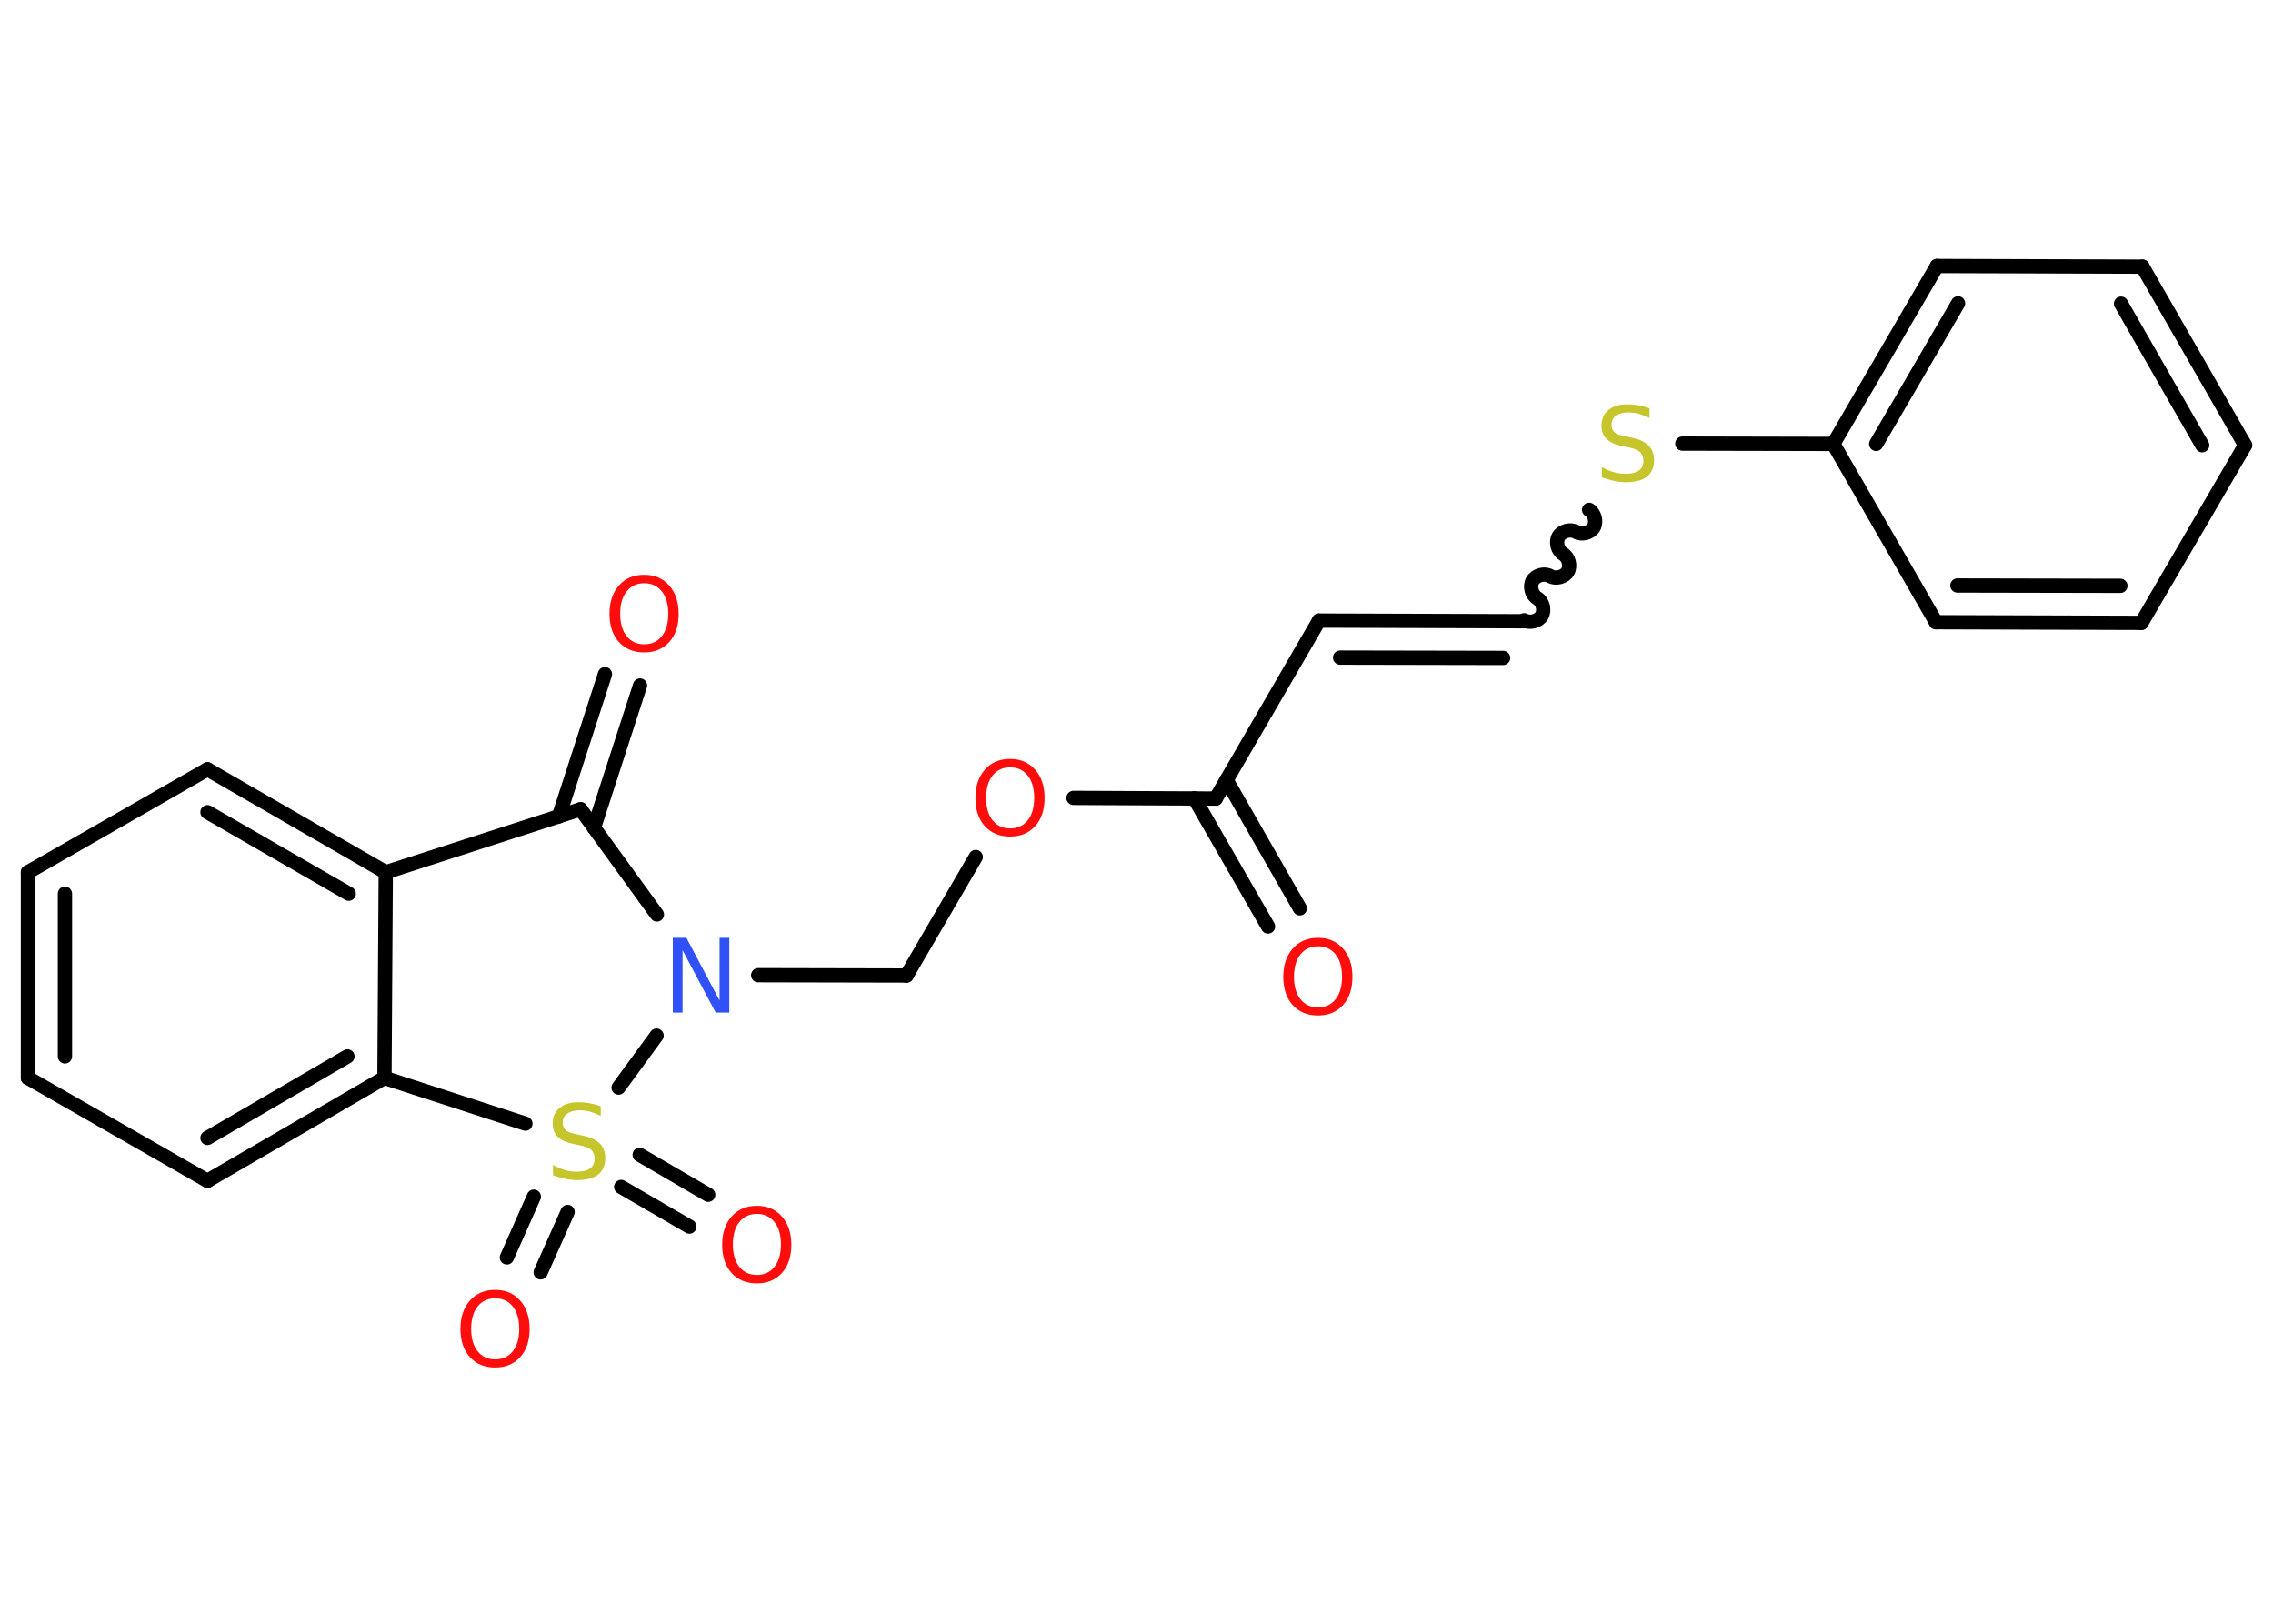 <?xml version='1.0' encoding='UTF-8'?>
<!DOCTYPE svg PUBLIC "-//W3C//DTD SVG 1.1//EN" "http://www.w3.org/Graphics/SVG/1.1/DTD/svg11.dtd">
<svg version='1.2' xmlns='http://www.w3.org/2000/svg' xmlns:xlink='http://www.w3.org/1999/xlink' width='70.0mm' height='50.0mm' viewBox='0 0 70.0 50.0'>
  <desc>Generated by the Chemistry Development Kit (http://github.com/cdk)</desc>
  <g stroke-linecap='round' stroke-linejoin='round' stroke='#000000' stroke-width='.44' fill='#FF0D0D'>
    <rect x='.0' y='.0' width='70.0' height='50.0' fill='#FFFFFF' stroke='none'/>
    <g id='mol1' class='mol'>
      <g id='mol1bnd1' class='bond'>
        <line x1='39.05' y1='28.53' x2='36.78' y2='24.58'/>
        <line x1='40.03' y1='27.97' x2='37.77' y2='24.02'/>
      </g>
      <line id='mol1bnd2' class='bond' x1='37.44' y1='24.59' x2='40.62' y2='19.11'/>
      <g id='mol1bnd3' class='bond'>
        <line x1='40.62' y1='19.11' x2='46.95' y2='19.13'/>
        <line x1='41.27' y1='20.25' x2='46.29' y2='20.26'/>
      </g>
      <path id='mol1bnd4' class='bond' d='M48.94 15.7c.17 .1 .24 .37 .14 .54c-.1 .17 -.37 .24 -.54 .14c-.17 -.1 -.44 -.03 -.54 .14c-.1 .17 -.03 .44 .14 .54c.17 .1 .24 .37 .14 .54c-.1 .17 -.37 .24 -.54 .14c-.17 -.1 -.44 -.03 -.54 .14c-.1 .17 -.03 .44 .14 .54c.17 .1 .24 .37 .14 .54c-.1 .17 -.37 .24 -.54 .14' fill='none' stroke='#000000' stroke-width='.44'/>
      <line id='mol1bnd5' class='bond' x1='51.81' y1='13.66' x2='56.46' y2='13.67'/>
      <g id='mol1bnd6' class='bond'>
        <line x1='59.65' y1='8.19' x2='56.46' y2='13.67'/>
        <line x1='60.3' y1='9.34' x2='57.78' y2='13.67'/>
      </g>
      <line id='mol1bnd7' class='bond' x1='59.65' y1='8.19' x2='65.98' y2='8.21'/>
      <g id='mol1bnd8' class='bond'>
        <line x1='69.14' y1='13.71' x2='65.98' y2='8.21'/>
        <line x1='67.82' y1='13.71' x2='65.32' y2='9.35'/>
      </g>
      <line id='mol1bnd9' class='bond' x1='69.14' y1='13.71' x2='65.95' y2='19.18'/>
      <g id='mol1bnd10' class='bond'>
        <line x1='59.62' y1='19.16' x2='65.95' y2='19.18'/>
        <line x1='60.28' y1='18.03' x2='65.3' y2='18.04'/>
      </g>
      <line id='mol1bnd11' class='bond' x1='56.46' y1='13.67' x2='59.62' y2='19.16'/>
      <line id='mol1bnd12' class='bond' x1='37.44' y1='24.59' x2='33.06' y2='24.57'/>
      <line id='mol1bnd13' class='bond' x1='30.05' y1='26.39' x2='27.92' y2='30.04'/>
      <line id='mol1bnd14' class='bond' x1='27.92' y1='30.04' x2='23.35' y2='30.03'/>
      <line id='mol1bnd15' class='bond' x1='20.23' y1='28.16' x2='17.88' y2='24.92'/>
      <g id='mol1bnd16' class='bond'>
        <line x1='17.21' y1='25.14' x2='18.63' y2='20.76'/>
        <line x1='18.29' y1='25.49' x2='19.71' y2='21.11'/>
      </g>
      <line id='mol1bnd17' class='bond' x1='17.88' y1='24.92' x2='11.88' y2='26.86'/>
      <g id='mol1bnd18' class='bond'>
        <line x1='11.88' y1='26.86' x2='6.39' y2='23.69'/>
        <line x1='10.74' y1='27.52' x2='6.39' y2='25.01'/>
      </g>
      <line id='mol1bnd19' class='bond' x1='6.39' y1='23.69' x2='.86' y2='26.86'/>
      <g id='mol1bnd20' class='bond'>
        <line x1='.86' y1='26.86' x2='.86' y2='33.19'/>
        <line x1='2.0' y1='27.52' x2='2.0' y2='32.53'/>
      </g>
      <line id='mol1bnd21' class='bond' x1='.86' y1='33.19' x2='6.39' y2='36.36'/>
      <g id='mol1bnd22' class='bond'>
        <line x1='6.39' y1='36.36' x2='11.84' y2='33.19'/>
        <line x1='6.39' y1='35.04' x2='10.7' y2='32.53'/>
      </g>
      <line id='mol1bnd23' class='bond' x1='11.88' y1='26.86' x2='11.84' y2='33.19'/>
      <line id='mol1bnd24' class='bond' x1='11.84' y1='33.19' x2='16.18' y2='34.6'/>
      <line id='mol1bnd25' class='bond' x1='20.22' y1='31.89' x2='19.05' y2='33.49'/>
      <g id='mol1bnd26' class='bond'>
        <line x1='17.48' y1='37.32' x2='16.65' y2='39.18'/>
        <line x1='16.44' y1='36.85' x2='15.61' y2='38.72'/>
      </g>
      <g id='mol1bnd27' class='bond'>
        <line x1='19.7' y1='35.56' x2='21.81' y2='36.79'/>
        <line x1='19.13' y1='36.55' x2='21.23' y2='37.77'/>
      </g>
      <path id='mol1atm1' class='atom' d='M40.59 29.14q-.34 .0 -.54 .25q-.2 .25 -.2 .69q.0 .44 .2 .69q.2 .25 .54 .25q.34 .0 .54 -.25q.2 -.25 .2 -.69q.0 -.44 -.2 -.69q-.2 -.25 -.54 -.25zM40.59 28.88q.48 .0 .77 .33q.29 .33 .29 .87q.0 .55 -.29 .87q-.29 .32 -.77 .32q-.49 .0 -.78 -.32q-.29 -.32 -.29 -.87q.0 -.54 .29 -.87q.29 -.33 .78 -.33z' stroke='none'/>
      <path id='mol1atm5' class='atom' d='M50.8 12.57v.3q-.17 -.08 -.33 -.13q-.16 -.04 -.31 -.04q-.25 .0 -.39 .1q-.14 .1 -.14 .28q.0 .15 .09 .23q.09 .08 .35 .13l.19 .04q.34 .07 .51 .24q.17 .17 .17 .45q.0 .33 -.22 .51q-.22 .17 -.66 .17q-.16 .0 -.35 -.04q-.18 -.04 -.38 -.11v-.32q.19 .11 .37 .16q.18 .05 .36 .05q.27 .0 .41 -.1q.14 -.1 .14 -.3q.0 -.17 -.1 -.27q-.1 -.09 -.34 -.14l-.19 -.04q-.35 -.07 -.5 -.22q-.16 -.15 -.16 -.41q.0 -.31 .21 -.48q.21 -.18 .59 -.18q.16 .0 .33 .03q.17 .03 .34 .09z' stroke='none' fill='#C6C62C'/>
      <path id='mol1atm12' class='atom' d='M31.11 23.63q-.34 .0 -.54 .25q-.2 .25 -.2 .69q.0 .44 .2 .69q.2 .25 .54 .25q.34 .0 .54 -.25q.2 -.25 .2 -.69q.0 -.44 -.2 -.69q-.2 -.25 -.54 -.25zM31.11 23.37q.48 .0 .77 .33q.29 .33 .29 .87q.0 .55 -.29 .87q-.29 .32 -.77 .32q-.49 .0 -.78 -.32q-.29 -.32 -.29 -.87q.0 -.54 .29 -.87q.29 -.33 .78 -.33z' stroke='none'/>
      <path id='mol1atm14' class='atom' d='M20.72 28.88h.42l1.02 1.93v-1.93h.3v2.3h-.42l-1.02 -1.92v1.92h-.3v-2.3z' stroke='none' fill='#3050F8'/>
      <path id='mol1atm16' class='atom' d='M19.84 17.96q-.34 .0 -.54 .25q-.2 .25 -.2 .69q.0 .44 .2 .69q.2 .25 .54 .25q.34 .0 .54 -.25q.2 -.25 .2 -.69q.0 -.44 -.2 -.69q-.2 -.25 -.54 -.25zM19.84 17.7q.48 .0 .77 .33q.29 .33 .29 .87q.0 .55 -.29 .87q-.29 .32 -.77 .32q-.49 .0 -.78 -.32q-.29 -.32 -.29 -.87q.0 -.54 .29 -.87q.29 -.33 .78 -.33z' stroke='none'/>
      <path id='mol1atm23' class='atom' d='M18.5 34.06v.3q-.17 -.08 -.33 -.13q-.16 -.04 -.31 -.04q-.25 .0 -.39 .1q-.14 .1 -.14 .28q.0 .15 .09 .23q.09 .08 .35 .13l.19 .04q.34 .07 .51 .24q.17 .17 .17 .45q.0 .33 -.22 .51q-.22 .17 -.66 .17q-.16 .0 -.35 -.04q-.18 -.04 -.38 -.11v-.32q.19 .11 .37 .16q.18 .05 .36 .05q.27 .0 .41 -.1q.14 -.1 .14 -.3q.0 -.17 -.1 -.27q-.1 -.09 -.34 -.14l-.19 -.04q-.35 -.07 -.5 -.22q-.16 -.15 -.16 -.41q.0 -.31 .21 -.48q.21 -.18 .59 -.18q.16 .0 .33 .03q.17 .03 .34 .09z' stroke='none' fill='#C6C62C'/>
      <path id='mol1atm24' class='atom' d='M15.25 39.98q-.34 .0 -.54 .25q-.2 .25 -.2 .69q.0 .44 .2 .69q.2 .25 .54 .25q.34 .0 .54 -.25q.2 -.25 .2 -.69q.0 -.44 -.2 -.69q-.2 -.25 -.54 -.25zM15.25 39.72q.48 .0 .77 .33q.29 .33 .29 .87q.0 .55 -.29 .87q-.29 .32 -.77 .32q-.49 .0 -.78 -.32q-.29 -.32 -.29 -.87q.0 -.54 .29 -.87q.29 -.33 .78 -.33z' stroke='none'/>
      <path id='mol1atm25' class='atom' d='M23.31 37.38q-.34 .0 -.54 .25q-.2 .25 -.2 .69q.0 .44 .2 .69q.2 .25 .54 .25q.34 .0 .54 -.25q.2 -.25 .2 -.69q.0 -.44 -.2 -.69q-.2 -.25 -.54 -.25zM23.31 37.13q.48 .0 .77 .33q.29 .33 .29 .87q.0 .55 -.29 .87q-.29 .32 -.77 .32q-.49 .0 -.78 -.32q-.29 -.32 -.29 -.87q.0 -.54 .29 -.87q.29 -.33 .78 -.33z' stroke='none'/>
    </g>
  </g>
</svg>
